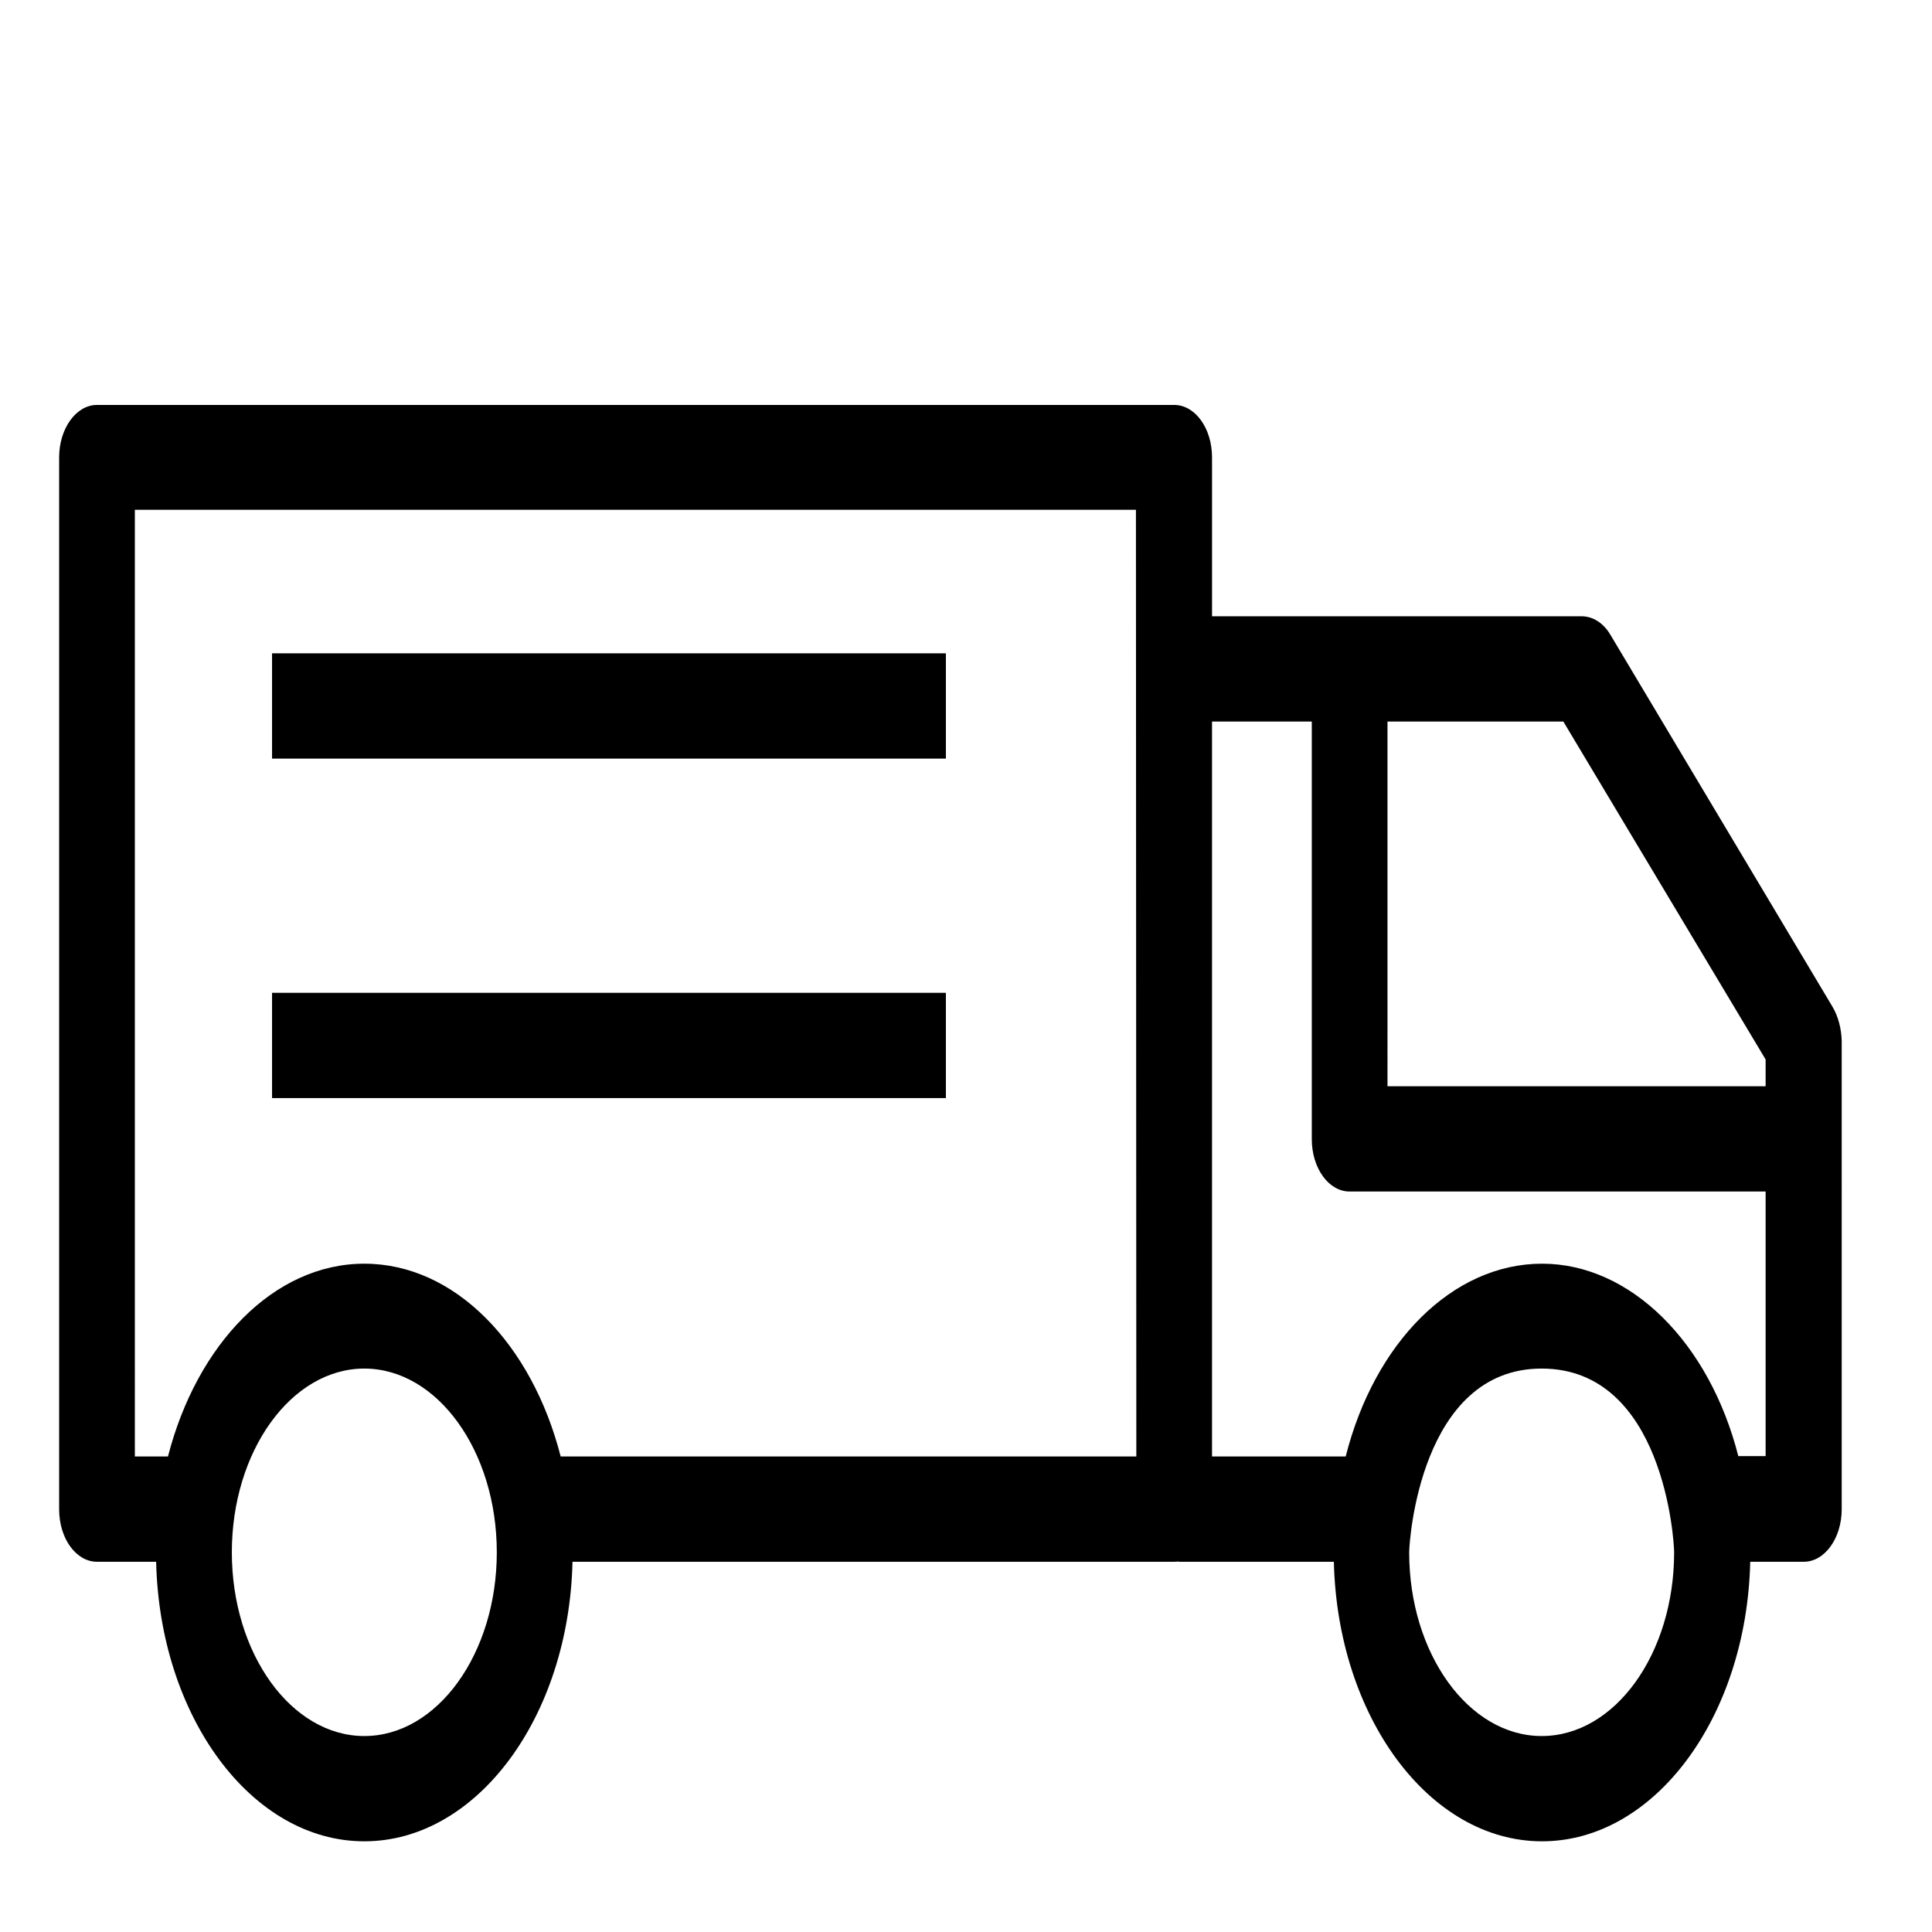 <?xml version="1.0" encoding="utf-8"?>
<!-- Generator: Adobe Illustrator 21.0.0, SVG Export Plug-In . SVG Version: 6.00 Build 0)  -->
<svg version="1.1" id="Capa_1" xmlns="http://www.w3.org/2000/svg" xmlns:xlink="http://www.w3.org/1999/xlink" x="0px" y="0px"
	 viewBox="0 0 490 490" style="enable-background:new 0 0 490 490;" xml:space="preserve">
<path d="M464.8,255.4l-56.3-94.3c-1.8-3.1-4.5-4.8-7.4-4.8h-93.7V116c0-7.4-4.3-13.3-9.6-13.3H24.6c-5.3,0-9.6,6-9.6,13.3v266.8
	c0,7.4,4.3,13.3,9.6,13.3h15c0.9,39.3,24.2,70.9,52.8,70.9s51.9-31.6,52.8-70.9h152.6c0.4,0,0.8,0,1.1-0.1v0.1h39.4
	c0.9,39.3,24.2,70.9,52.8,70.9c28.6,0,51.9-31.6,52.8-70.9h13.6c5.3,0,9.6-6,9.6-13.3V263.9C467,260.8,466.2,257.8,464.8,255.4z
	 M92.4,440.3c-18.5,0-33.6-20.9-33.6-46.6s15.1-46.6,33.6-46.6s33.6,20.9,33.6,46.6S110.9,440.3,92.4,440.3z M288.2,369.4H142.2
	c-7.3-28.5-26.8-48.9-49.8-48.9c-23,0-42.5,20.5-49.8,48.9h-8.4V129.3h253.9L288.2,369.4L288.2,369.4z M447.8,268.7v6.8h-95.9V183
	h44.6L447.8,268.7z M391,440.3c-18.5,0-33.6-20.9-33.6-46.6c0-2.7,2.8-46.6,33.6-46.6c31,0,33.6,43.8,33.6,46.6
	C424.6,419.4,409.6,440.3,391,440.3z M440.9,369.4c-7.3-28.8-27.3-48.9-49.8-48.9c-22.7,0-42.5,20-49.8,48.9h-33.9V183h25.3v105.9
	c0,7.4,4.3,13.3,9.6,13.3h105.5v67.1H440.9z"/>
<rect x="69" y="165.7" width="170.9" height="26.7"/>
<rect x="69" y="251.8" width="170.9" height="26.7"/>
</svg>
